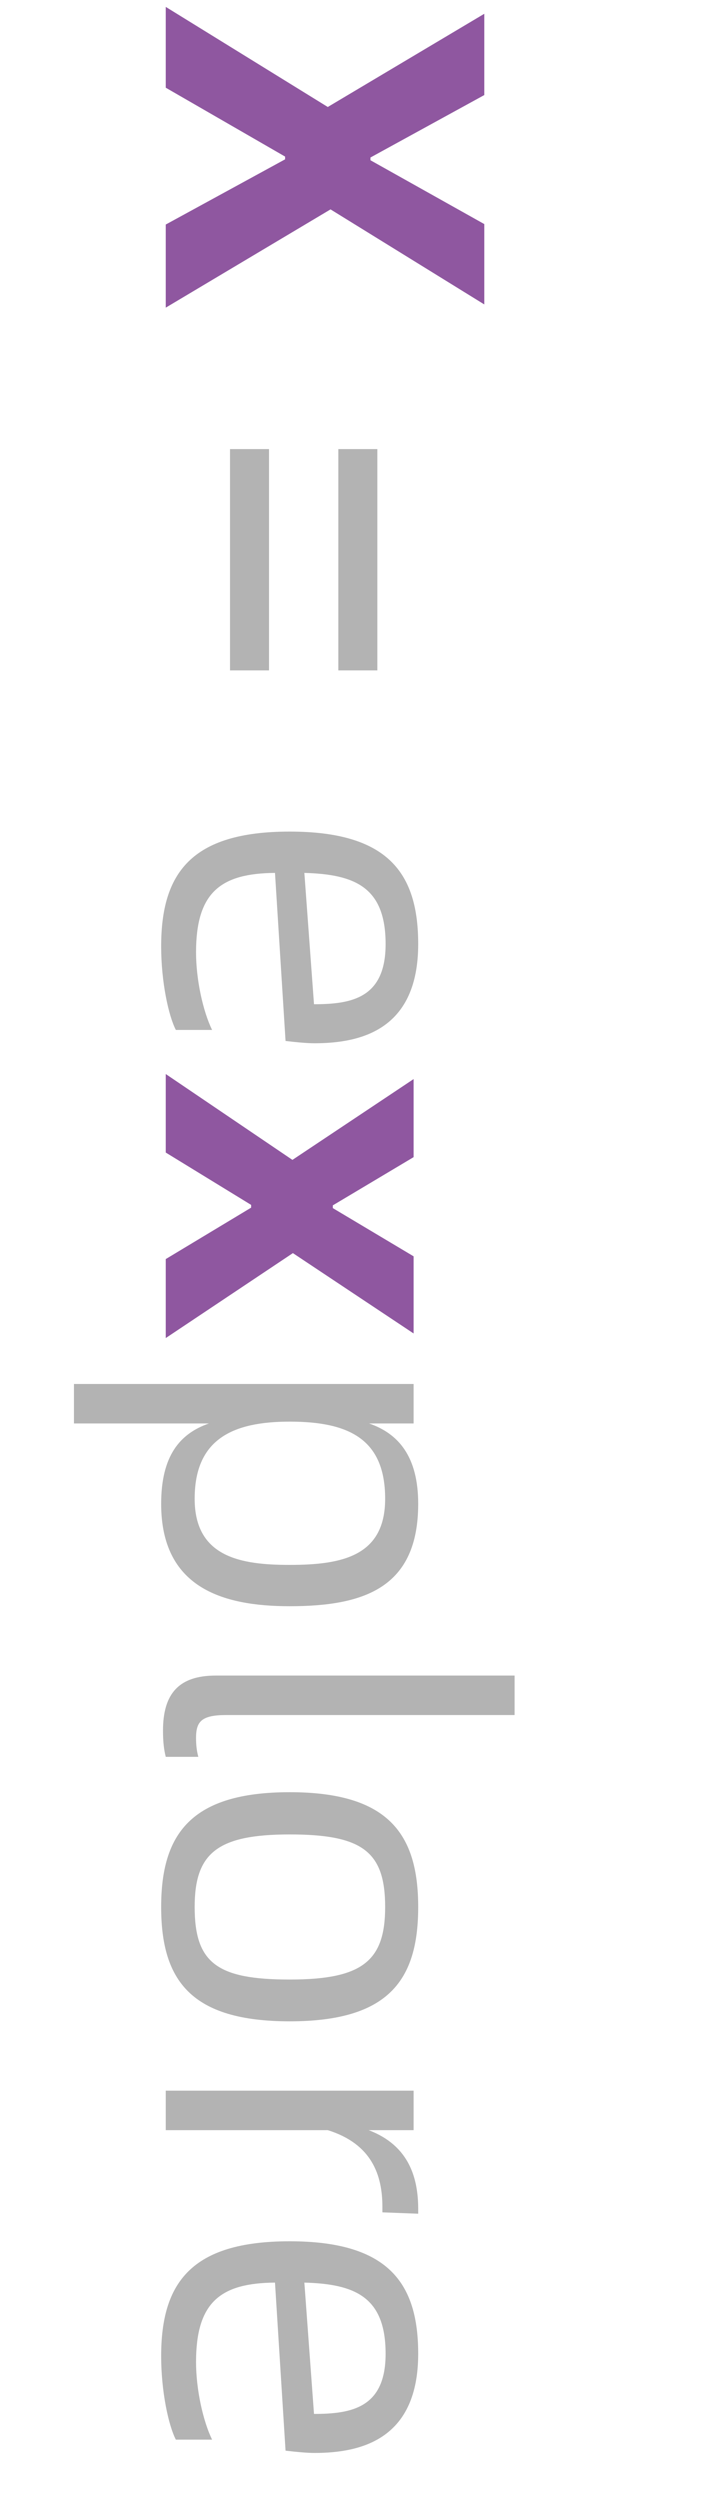 <svg xmlns="http://www.w3.org/2000/svg" xmlns:xlink="http://www.w3.org/1999/xlink" fill="none" version="1.1" width="56" height="196" viewBox="0 0 56 196"><g transform="matrix(0,1,-1,0,56,-56)"><path d="M56.54,43L62.876,43L68.276,33.64L68.492,33.64L73.604,43L80.12,43L72.416,30.076L79.868,18.016L73.568,18.016L68.564,26.944L68.348,26.944L63.452,18.016L57.08,18.016L64.388,30.292L56.54,43ZM140.204,43L146.36,43L150.464,36.304L150.68,36.304L154.712,43L160.904,43L154.244,33.028L160.544,23.56L154.496,23.56L150.716,29.896L150.5,29.896L146.72,23.56L140.6,23.56L146.936,33.064L140.204,43Z" fill="#8F57A0" fill-opacity="1"/><path d="M91.208,29.464L108.56,29.464L108.56,26.404L91.208,26.404L91.208,29.464ZM91.208,37.96L108.56,37.96L108.56,34.9L91.208,34.9L91.208,37.96ZM137.792,31.336C137.792,27.556,136.64,23.2,130.016,23.2C124.472,23.2,121.196,25.54,121.196,33.28C121.196,41.02,124.472,43.36,130.196,43.36C132.968,43.36,135.632,42.784,136.748,42.208L136.748,39.364C135.272,40.084,132.788,40.624,130.664,40.624C125.948,40.624,124.472,38.68,124.436,34.432L137.612,33.604C137.72,32.704,137.792,31.876,137.792,31.336ZM124.436,32.128C124.544,28.168,125.552,25.756,130.016,25.756C134.228,25.756,134.732,28.384,134.732,31.372L124.436,32.128ZM173.9,23.2C170.192,23.2,168.392,24.748,167.6,27.052L167.6,23.56L164.504,23.56L164.504,50.2L167.6,50.2L167.6,39.616C168.392,41.884,170.12,43.36,173.9,43.36C180.416,43.36,181.928,38.644,181.928,33.28C181.928,27.34,180.416,23.2,173.9,23.2ZM173.504,40.732C168.824,40.732,167.456,37.744,167.456,33.28C167.456,28.636,168.824,25.792,173.504,25.792C178.004,25.792,178.688,29.176,178.688,33.28C178.688,37.06,178.112,40.732,173.504,40.732ZM191.684,43.216C192.548,43.216,193.16,43.144,193.736,43L193.736,40.444C193.232,40.588,192.692,40.624,192.26,40.624C191,40.624,190.46,40.228,190.46,38.284L190.46,15.64L187.364,15.64L187.364,39.076C187.364,41.992,188.804,43.216,191.684,43.216ZM205.508,43.36C211.268,43.36,214.472,41.02,214.472,33.28C214.472,25.54,211.268,23.2,205.508,23.2C199.784,23.2,196.508,25.54,196.508,33.28C196.508,41.02,199.784,43.36,205.508,43.36ZM205.508,40.732C201.296,40.732,199.82,38.968,199.82,33.28C199.82,27.592,201.152,25.792,205.508,25.792C209.756,25.792,211.196,27.592,211.196,33.28C211.196,38.968,209.9,40.732,205.508,40.732ZM229.196,23.2C226.856,23.2,224.228,23.848,223.004,27.088L223.004,23.56L219.908,23.56L219.908,43L223.004,43L223.004,30.292C224.084,26.836,226.532,26.008,229.016,26.008L229.448,26.008L229.556,23.2L229.196,23.2ZM248.312,31.336C248.312,27.556,247.16,23.2,240.536,23.2C234.992,23.2,231.716,25.54,231.716,33.28C231.716,41.02,234.992,43.36,240.716,43.36C243.488,43.36,246.152,42.784,247.268,42.208L247.268,39.364C245.792,40.084,243.308,40.624,241.184,40.624C236.468,40.624,234.992,38.68,234.956,34.432L248.132,33.604C248.24,32.704,248.312,31.876,248.312,31.336ZM234.956,32.128C235.064,28.168,236.072,25.756,240.536,25.756C244.748,25.756,245.252,28.384,245.252,31.372L234.956,32.128Z" fill="#000000" fill-opacity="0.3"/></g></svg>
